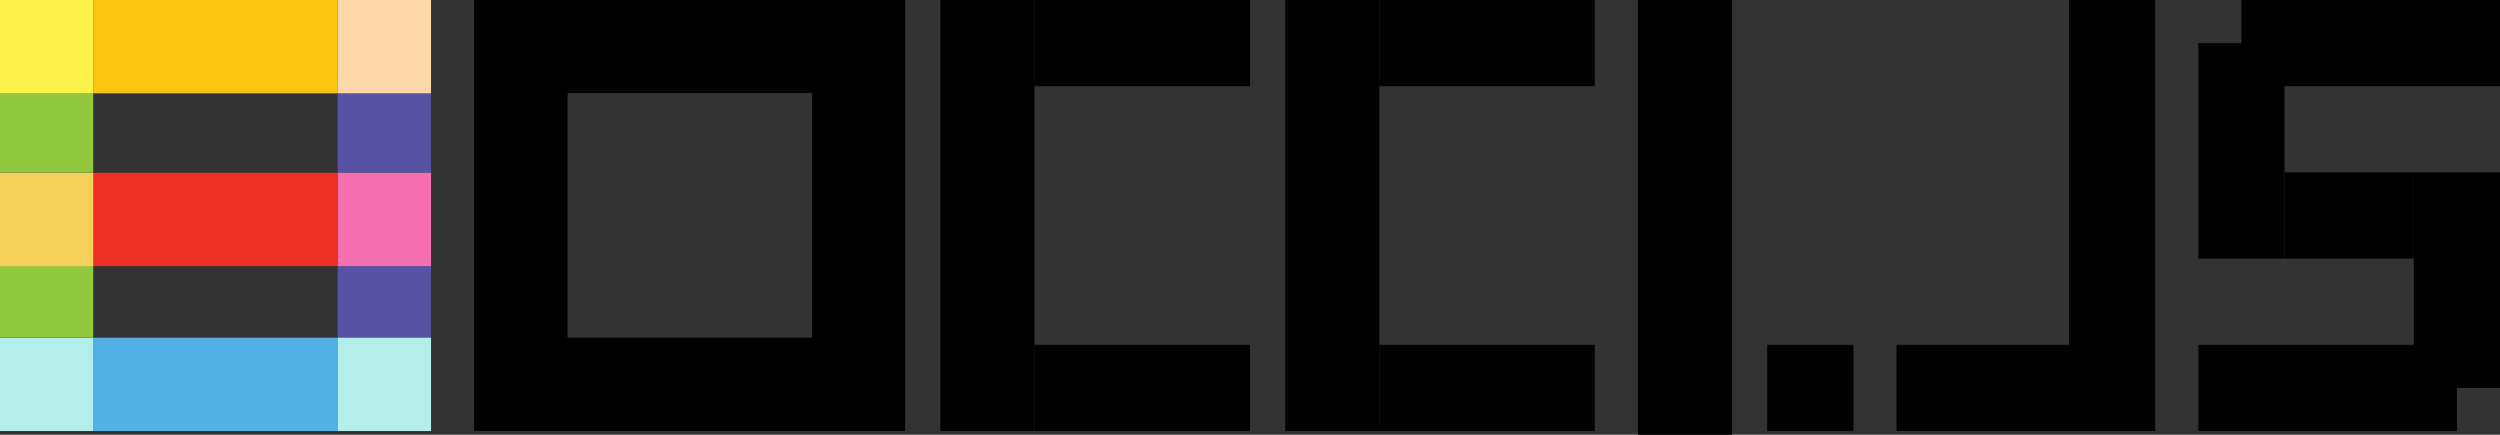 <?xml version="1.0" encoding="UTF-8" standalone="no"?>
<!-- Generator: Adobe Illustrator 16.0.0, SVG Export Plug-In . SVG Version: 6.00 Build 0)  -->

<svg
   xmlns:dc="http://purl.org/dc/elements/1.1/"
   xmlns:cc="http://creativecommons.org/ns#"
   xmlns:rdf="http://www.w3.org/1999/02/22-rdf-syntax-ns#"
   xmlns:svg="http://www.w3.org/2000/svg"
   xmlns="http://www.w3.org/2000/svg"
   xmlns:sodipodi="http://sodipodi.sourceforge.net/DTD/sodipodi-0.dtd"
   xmlns:inkscape="http://www.inkscape.org/namespaces/inkscape"
   version="1.1"
   id="Calque_1"
   x="0px"
   y="0px"
   width="290.001"
   height="50.43"
   viewBox="0 0 290.001 50.43"
   enable-background="new 0 0 400 85"
   xml:space="preserve"
   inkscape:version="0.91 r13725"
   sodipodi:docname="occi_js-logo.svg"
   inkscape:export-filename="/home/jean/BA_Projets/git/occi-js/img/occi_js-logo.png"
   inkscape:export-xdpi="77.589996"
   inkscape:export-ydpi="77.589996"><rect x="0" y="0" width="290.001" height="50.43" fill="#333333" stroke="none"/><defs
     id="defs47" /><sodipodi:namedview
     pagecolor="#ffffff"
     bordercolor="#666666"
     borderopacity="1"
     objecttolerance="10"
     gridtolerance="10"
     guidetolerance="10"
     inkscape:pageopacity="0"
     inkscape:pageshadow="2"
     inkscape:window-width="1920"
     inkscape:window-height="1134"
     id="namedview45"
     showgrid="true"
     fit-margin-top="0"
     fit-margin-left="0"
     fit-margin-right="0"
     fit-margin-bottom="0"
     inkscape:zoom="3.0207851"
     inkscape:cx="110.94188"
     inkscape:cy="29.289265"
     inkscape:window-x="0"
     inkscape:window-y="27"
     inkscape:window-maximized="1"
     inkscape:current-layer="Calque_1"
     inkscape:snap-bbox="true"
     inkscape:bbox-paths="true"
     inkscape:bbox-nodes="true"><inkscape:grid
       type="xygrid"
       id="grid4178"
       originx="25.001"
       originy="55.43" /></sodipodi:namedview><path
     inkscape:connector-curvature="0"
     id="path7"
     d="m 55.001,49.999 50,0 0,-49.999 -50,0 0,49.999 z m 10.827,-39.206 28.378,0 0,28.379 -28.378,0 0,-28.379 z" /><rect
     id="rect13"
     height="50.43"
     width="10.919"
     y="5.4095103e-06"
     x="190.001" /><g
     id="g4210"><rect
       style="fill:none"
       id="rect17"
       height="9.219"
       width="28.348"
       y="10.826"
       x="10.827" /><rect
       style="fill:none"
       id="rect19"
       height="8.302"
       width="28.348"
       y="30.872"
       x="10.827" /><rect
       style="fill:#5752a3"
       id="rect21"
       height="8.302"
       width="10.826"
       y="30.872"
       x="39.175" /><rect
       style="fill:#5752a3"
       id="rect23"
       height="9.219"
       width="10.826"
       y="10.826"
       x="39.175" /><polygon
       transform="matrix(0.991,0,0,0.991,-18.672,-16.909)"
       style="fill:#91c83e"
       id="polygon25"
       points="18.833,67.484 18.834,67.484 18.834,56.564 29.753,56.564 29.753,48.191 18.834,48.191 18.834,37.271 29.753,37.271 29.753,27.973 18.834,27.973 18.834,17.054 18.833,17.054 " /><rect
       style="fill:#ed2f24"
       id="rect27"
       height="10.827"
       width="28.348"
       y="20.045"
       x="10.827" /><rect
       style="fill:#f36fb0"
       id="rect29"
       height="10.827"
       width="10.826"
       y="20.045"
       x="39.175" /><rect
       style="fill:#f7d059"
       id="rect31"
       height="10.827"
       width="10.826"
       y="20.045"
       x="0.001" /><rect
       style="fill:#51b1e4"
       id="rect33"
       height="10.827"
       width="28.348"
       y="39.173"
       x="10.827" /><rect
       style="fill:#b4eeeb"
       id="rect35"
       height="10.827"
       width="10.826"
       y="39.173"
       x="39.175" /><rect
       style="fill:#b4eeeb"
       id="rect37"
       height="10.827"
       width="10.826"
       y="39.173"
       x="0.001" /><rect
       style="fill:#fac510"
       id="rect39"
       height="10.826"
       width="28.348"
       y="1.5948128e-06"
       x="10.827" /><rect
       style="fill:#fcd8a8"
       id="rect41"
       height="10.826"
       width="10.826"
       y="1.5948128e-06"
       x="39.175" /><rect
       style="fill:#fdf249"
       id="rect43"
       height="10.826"
       width="10.826"
       y="1.5948128e-06"
       x="0.001" /></g><rect
     style="opacity:1;fill:#000000;fill-opacity:1;stroke:none;stroke-width:5;stroke-miterlimit:4;stroke-dasharray:none;stroke-dashoffset:0;stroke-opacity:1"
     id="rect4182"
     width="10"
     height="10"
     x="205.001"
     y="40" /><rect
     style="opacity:1;fill:#000000;fill-opacity:1;stroke:none;stroke-width:5;stroke-miterlimit:4;stroke-dasharray:none;stroke-dashoffset:0;stroke-opacity:1"
     id="rect4184"
     width="20"
     height="10"
     x="220.001"
     y="40" /><rect
     style="opacity:1;fill:#000000;fill-opacity:1;stroke:none;stroke-width:5;stroke-miterlimit:4;stroke-dasharray:none;stroke-dashoffset:0;stroke-opacity:1"
     id="rect4186"
     width="10"
     height="50"
     x="240.001"
     y="1.5948128e-06" /><rect
     x="109.082"
     y="1.5948128e-06"
     width="10.919"
     height="50"
     id="rect4188" /><rect
     y="1.5948128e-06"
     x="120.001"
     height="10"
     width="25"
     id="rect4190"
     style="opacity:1;fill:#000000;fill-opacity:1;stroke:none;stroke-width:5;stroke-miterlimit:4;stroke-dasharray:none;stroke-dashoffset:0;stroke-opacity:1" /><rect
     style="opacity:1;fill:#000000;fill-opacity:1;stroke:none;stroke-width:5;stroke-miterlimit:4;stroke-dasharray:none;stroke-dashoffset:0;stroke-opacity:1"
     id="rect4192"
     width="25"
     height="10"
     x="120.001"
     y="40" /><rect
     id="rect4194"
     height="50"
     width="10.919"
     y="1.5948128e-06"
     x="149.082" /><rect
     style="opacity:1;fill:#000000;fill-opacity:1;stroke:none;stroke-width:5;stroke-miterlimit:4;stroke-dasharray:none;stroke-dashoffset:0;stroke-opacity:1"
     id="rect4196"
     width="25"
     height="10"
     x="160.001"
     y="1.5948128e-06" /><rect
     y="40"
     x="160.001"
     height="10"
     width="25"
     id="rect4198"
     style="opacity:1;fill:#000000;fill-opacity:1;stroke:none;stroke-width:5;stroke-miterlimit:4;stroke-dasharray:none;stroke-dashoffset:0;stroke-opacity:1" /><rect
     y="1.5948128e-06"
     x="260.001"
     height="10"
     width="30"
     id="rect4200"
     style="opacity:1;fill:#000000;fill-opacity:1;stroke:none;stroke-width:5;stroke-miterlimit:4;stroke-dasharray:none;stroke-dashoffset:0;stroke-opacity:1" /><rect
     y="5"
     x="255.001"
     height="25"
     width="10"
     id="rect4202"
     style="opacity:1;fill:#000000;fill-opacity:1;stroke:none;stroke-width:5;stroke-miterlimit:4;stroke-dasharray:none;stroke-dashoffset:0;stroke-opacity:1" /><rect
     style="opacity:1;fill:#000000;fill-opacity:1;stroke:none;stroke-width:5;stroke-miterlimit:4;stroke-dasharray:none;stroke-dashoffset:0;stroke-opacity:1"
     id="rect4204"
     width="15"
     height="10"
     x="265.001"
     y="20" /><rect
     style="opacity:1;fill:#000000;fill-opacity:1;stroke:none;stroke-width:5;stroke-miterlimit:4;stroke-dasharray:none;stroke-dashoffset:0;stroke-opacity:1"
     id="rect4206"
     width="10"
     height="25"
     x="280.001"
     y="20" /><rect
     y="40"
     x="255.001"
     height="10"
     width="30"
     id="rect4208"
     style="opacity:1;fill:#000000;fill-opacity:1;stroke:none;stroke-width:5;stroke-miterlimit:4;stroke-dasharray:none;stroke-dashoffset:0;stroke-opacity:1" /></svg>